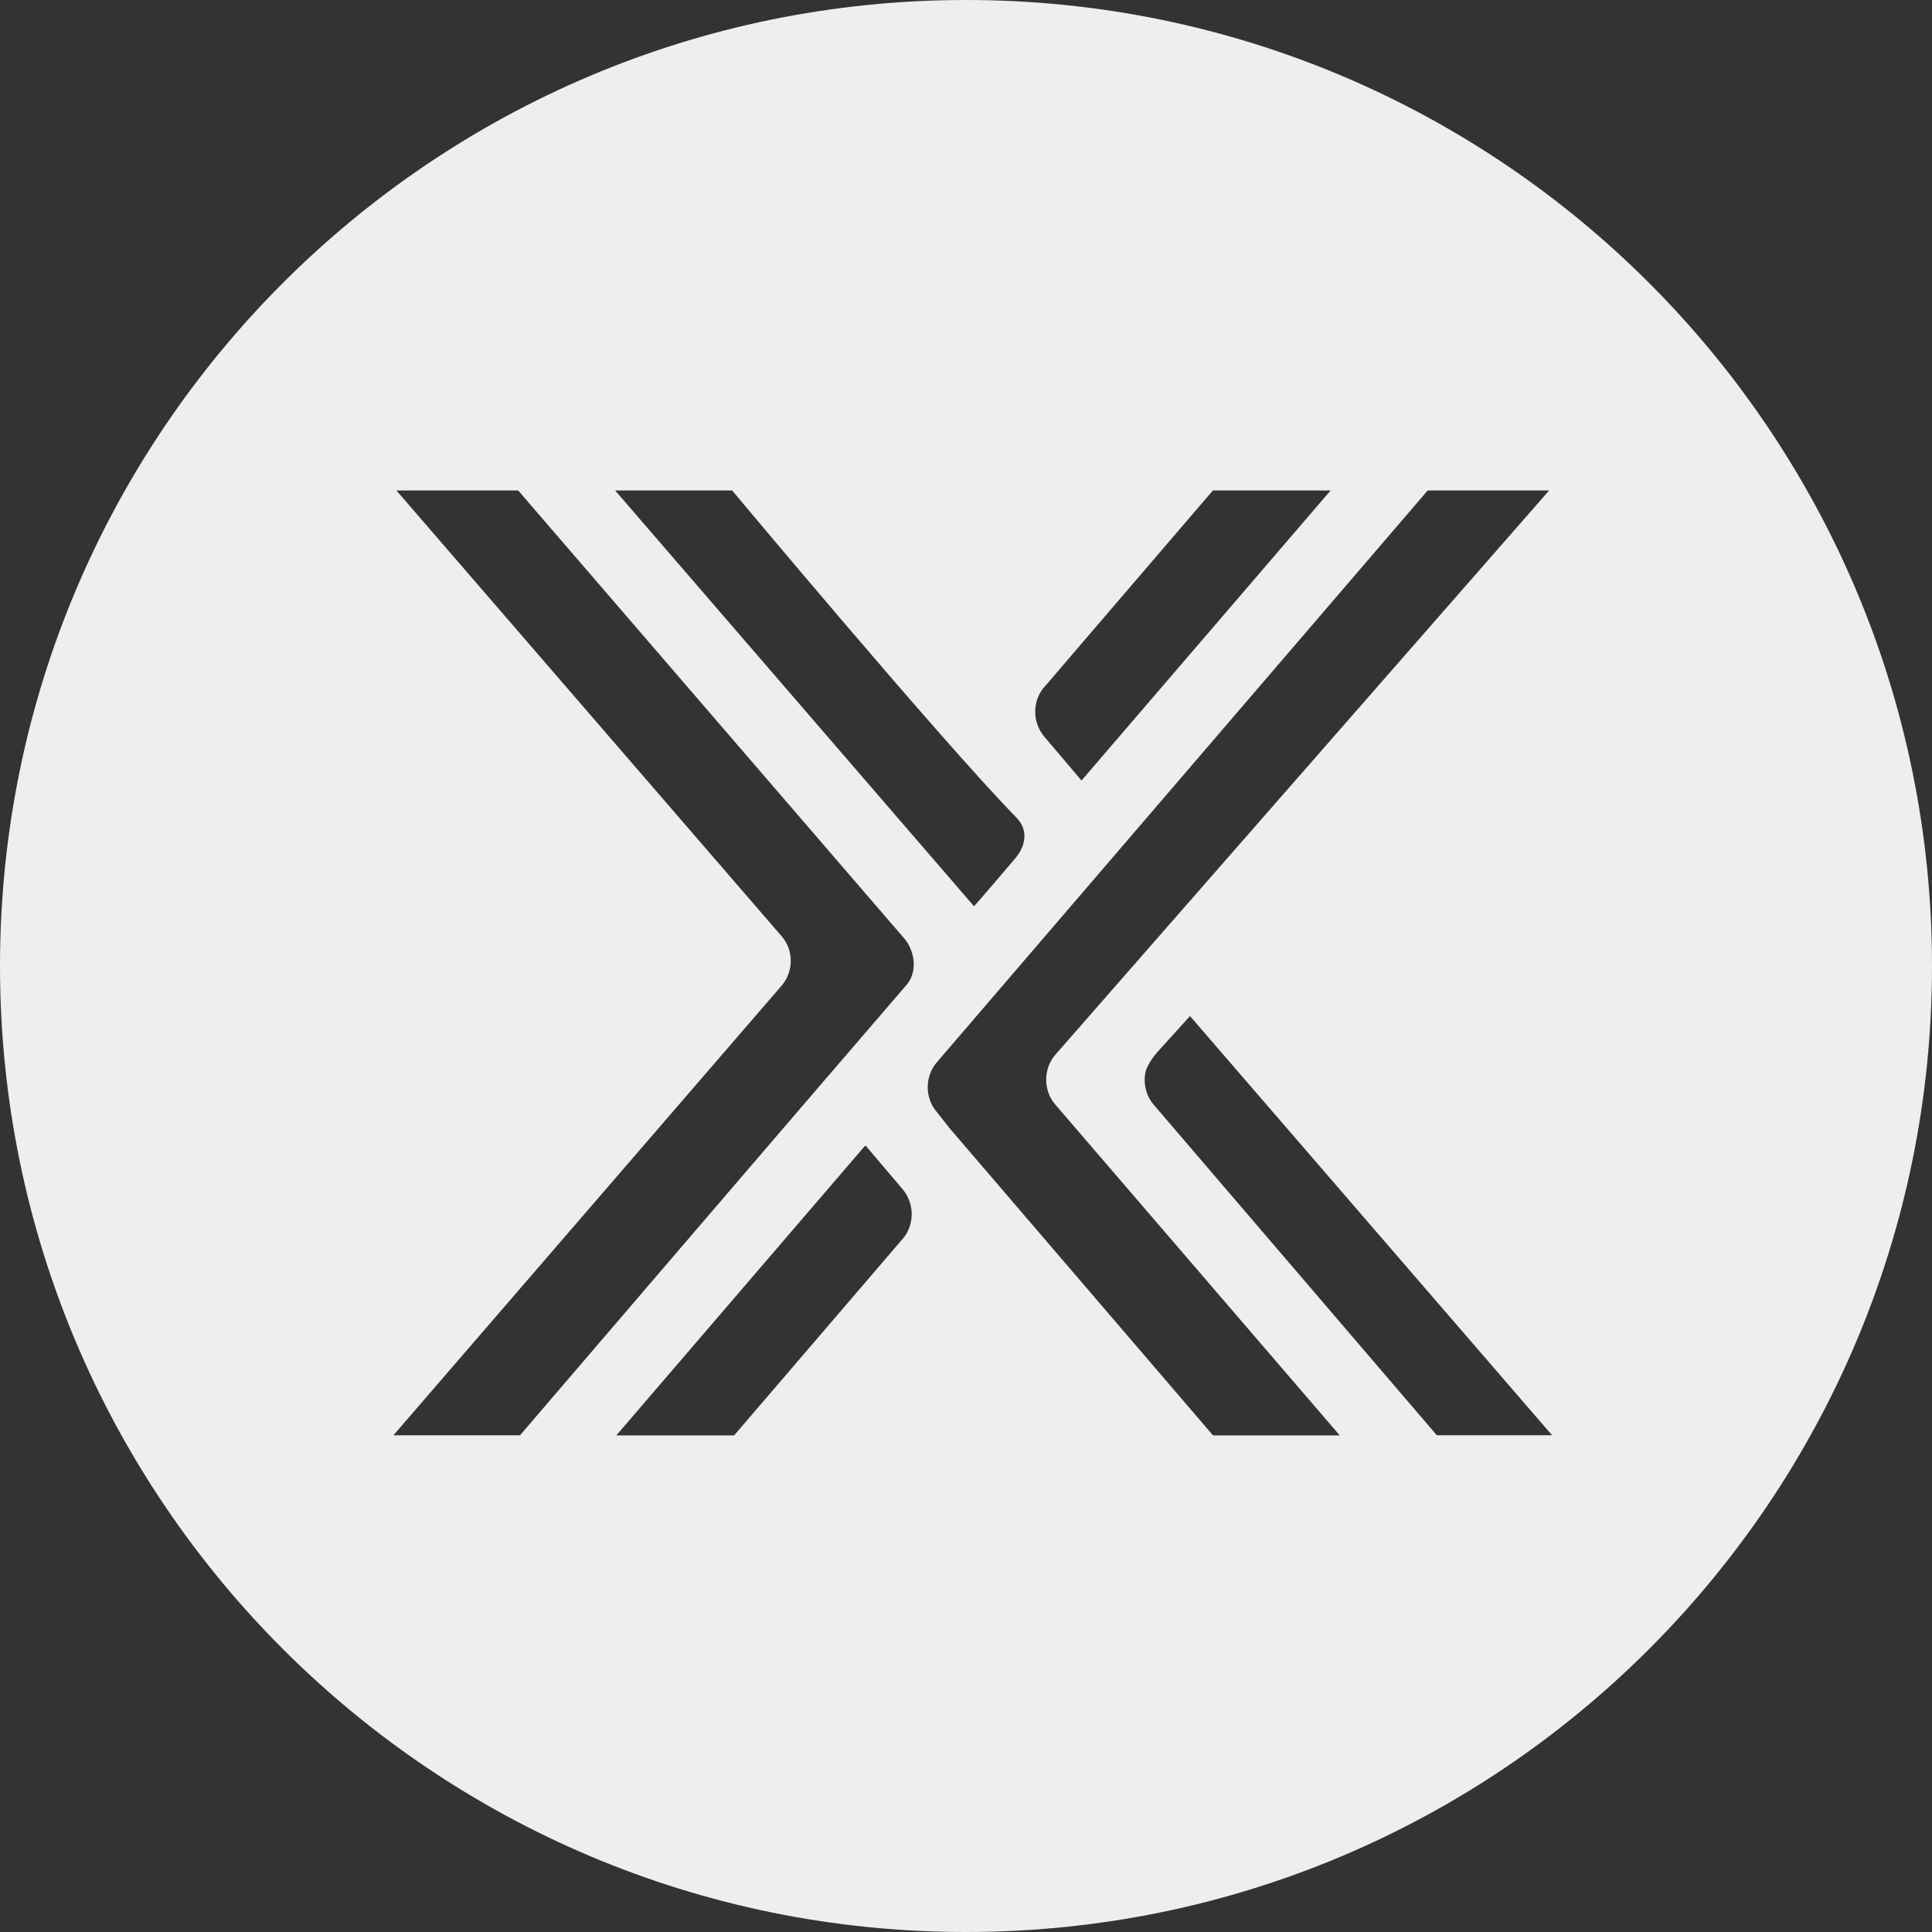 <svg width="48" height="48" viewBox="0 0 32 32" fill="none" xmlns="http://www.w3.org/2000/svg">
<rect x="0" y="0" width="32" height="32" fill="#333333" stroke="none"/>
<path d="M16 0C7.163 0 0 7.163 0 16C0 24.837 7.163 32 16 32C24.837 32 32 24.837 32 16C32 7.163 24.837 0 16 0ZM17.311 11.364L17.933 10.638L20.089 8.124H22.039L17.913 12.928C17.913 12.928 17.454 12.384 17.297 12.202C17.091 11.957 17.098 11.595 17.309 11.364H17.311ZM12.127 8.124C12.127 8.124 15.582 12.259 16.834 13.541C17.033 13.741 16.996 14.003 16.816 14.217C16.151 14.998 16.133 15.011 16.133 15.011L10.189 8.124H12.127ZM14.937 20.535L14.315 21.261L12.159 23.775H10.208L14.334 18.97C14.334 18.97 14.794 19.515 14.95 19.697C15.156 19.941 15.15 20.303 14.938 20.535H14.937ZM15.016 16.312C13.337 18.258 8.613 23.773 8.613 23.773H6.516L12.943 16.329C13.149 16.093 13.149 15.735 12.943 15.503L6.566 8.124H8.583L14.998 15.568C15.161 15.787 15.192 16.106 15.016 16.312ZM20.09 23.773L15.735 18.695L15.517 18.419C15.311 18.181 15.317 17.812 15.529 17.581L23.647 8.124H25.658L17.491 17.457C17.279 17.688 17.273 18.058 17.479 18.295L22.191 23.775H20.089L20.09 23.773ZM23.799 23.773C23.799 23.773 20.283 19.67 19.11 18.299C18.978 18.143 18.929 17.931 18.978 17.737C19.014 17.631 19.093 17.512 19.166 17.43L19.71 16.829L25.707 23.772H23.799V23.773Z" fill="#EEEEEE"/>
</svg>
